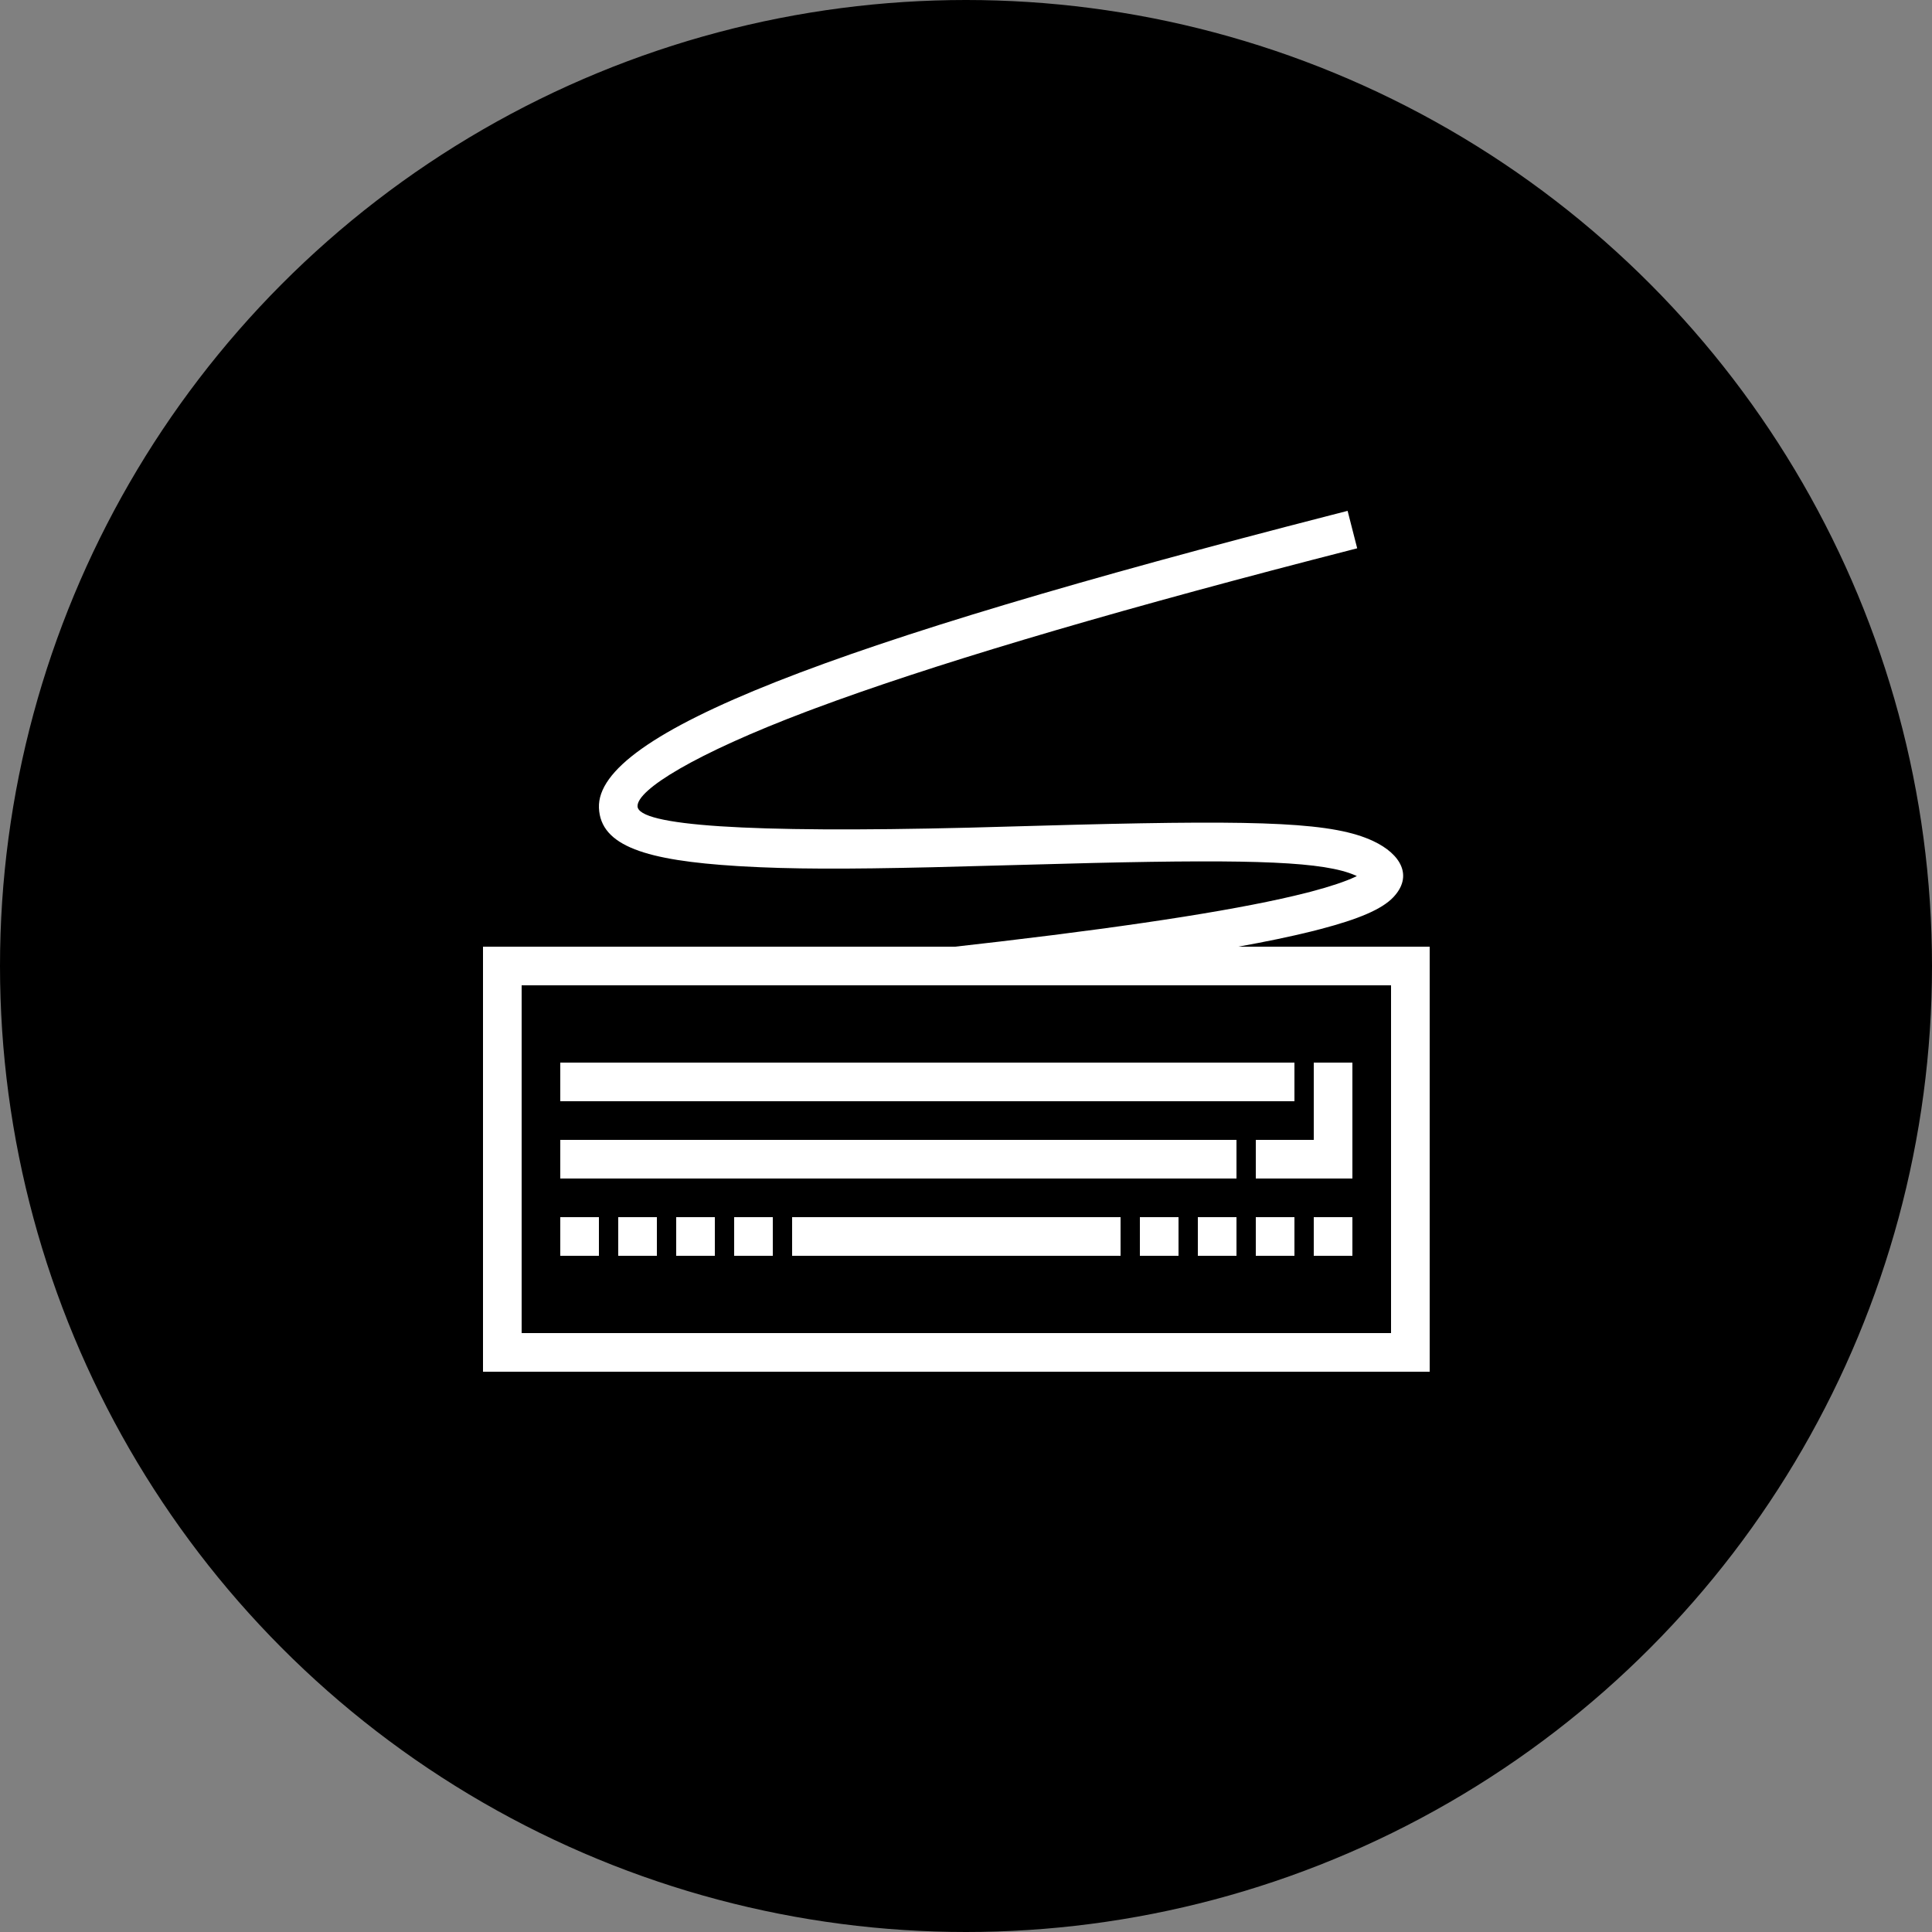 <svg xmlns="http://www.w3.org/2000/svg" width="100" height="100" viewBox="0 0 100 100">
    <rect x="0" y="0" width="100" height="100" fill="#808080" stroke="none"/>
    <g fill="none" fill-rule="evenodd">
        <circle cx="50" cy="50" r="49" fill="currentColor" stroke="currentColor" stroke-width="2"/>
        <path fill="#FFF" fill-rule="nonzero" d="M69.752 26.442l.496 1.938-2.343.604c-11.269 2.928-19.852 5.493-25.742 7.69l-.398.149c-5.826 2.202-8.799 4.061-8.766 4.912.039.998 5.66 1.388 17.131 1.105l5.527-.152c9.835-.25 13.39-.109 15.424.847 1.435.675 2.072 1.816 1.033 2.909-.597.627-1.81 1.132-3.752 1.642l-.517.132c-1.05.259-2.301.52-3.752.782H74v22H25V49h24.44l2.345-.269c7.368-.868 12.649-1.709 15.823-2.516l.246-.063c1.025-.27 1.795-.534 2.28-.76l.096-.047-.083-.038c-1.6-.7-5.122-.837-13.558-.64l-8.32.221c-4.533.105-7.347.099-9.866-.047l-.251-.015c-4.673-.29-7.074-1.017-7.151-3.014-.149-3.862 11.994-8.491 37.96-15.167l.791-.203zM72 51H27v18h45V51zM31 63v2h-2v-2h2zm3 0v2h-2v-2h2zm3 0v2h-2v-2h2zm3 0v2h-2v-2h2zm18 0v2H41v-2h17zm3 0v2h-2v-2h2zm3 0v2h-2v-2h2zm3 0v2h-2v-2h2zm3 0v2h-2v-2h2zm-6-4v2H29v-2h35zm6-4v6h-5v-2h3v-4h2zm-3 0v2H29v-2h38z"/>
    </g>
</svg>
